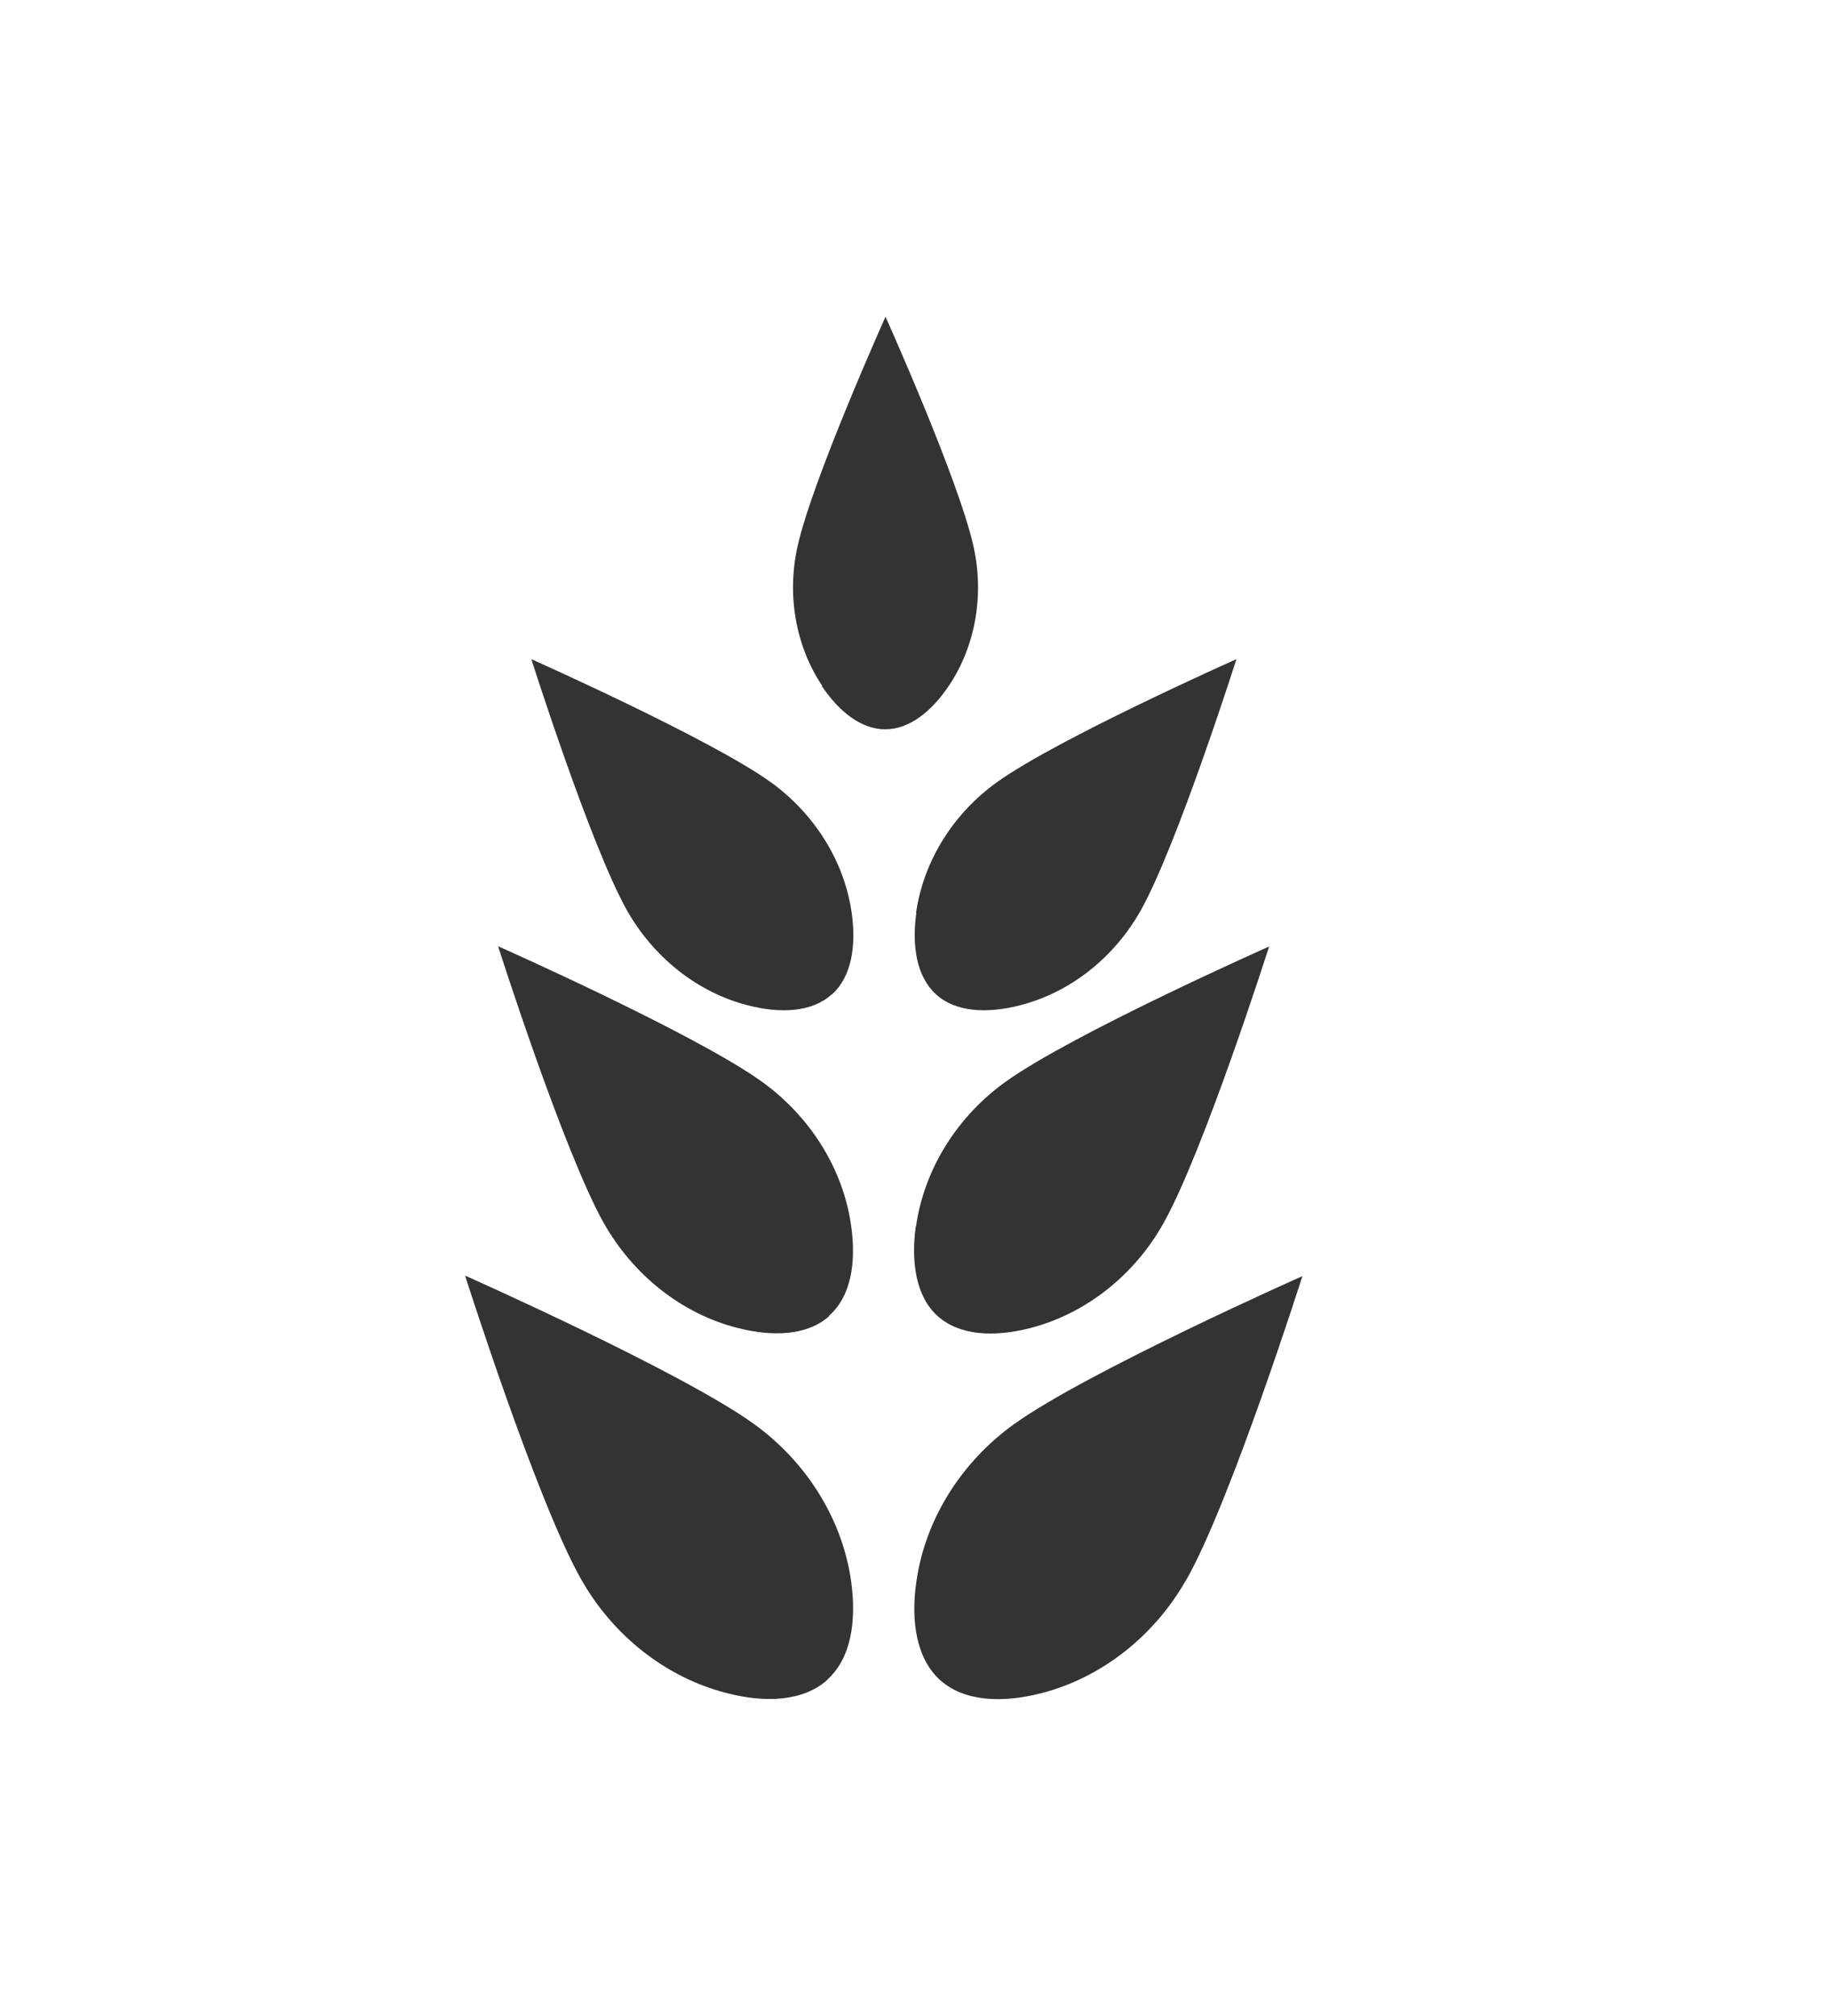 <svg width="721" height="794" viewBox="0 0 721 794" fill="none" xmlns="http://www.w3.org/2000/svg">
<rect x="0" y="0" width="721" height="794" fill="#333333" stroke="none"/>
<path d="M0 -119V913H903V-119H0ZM325.715 661.636C316.374 670.018 301.451 670.771 286.206 666.794C262.049 660.669 241.114 643.904 228.66 621.659C211.267 590.816 183.138 502.371 183.138 502.371C183.138 502.371 267.847 539.984 296.62 560.618C317.341 575.448 331.727 598.123 335.163 622.841C337.31 638.423 335.163 653.146 325.715 661.529V661.636ZM326.574 518.276C317.985 526.013 304.457 526.551 290.5 523.004C268.383 517.416 249.273 502.048 237.785 481.737C221.896 453.474 196.129 372.659 196.129 372.659C196.129 372.659 273.644 407.048 299.948 425.962C318.844 439.503 332.049 460.244 335.163 482.812C337.202 497.105 335.163 510.538 326.466 518.168L326.574 518.276ZM327.433 391.68C319.702 398.666 307.356 399.203 294.687 395.979C274.61 390.928 257.325 376.958 246.911 358.581C232.525 333.004 209.227 259.604 209.227 259.604C209.227 259.604 279.549 290.877 303.383 307.964C320.561 320.323 332.479 339.022 335.377 359.548C337.202 372.444 335.377 384.695 327.54 391.68H327.433ZM323.782 270.136C313.261 254.446 309.825 234.35 314.012 215.328C319.81 189.106 348.69 124.734 348.69 124.734C348.69 124.734 377.571 188.999 383.368 215.328C387.555 234.242 384.227 254.338 373.598 270.136C366.942 280.023 358.245 287.223 348.583 287.223C338.92 287.223 330.224 280.023 323.567 270.136H323.782ZM360.715 359.548C363.613 339.022 375.531 320.215 392.709 307.964C416.543 290.877 486.865 259.604 486.865 259.604C486.865 259.604 463.567 332.896 449.181 358.581C438.767 377.065 421.482 390.928 401.405 395.979C388.736 399.203 376.39 398.666 368.66 391.68C360.929 384.695 358.997 372.551 360.822 359.548H360.715ZM360.715 482.919C363.936 460.352 377.034 439.61 395.929 426.07C422.233 407.156 499.748 372.766 499.748 372.766C499.748 372.766 473.982 453.581 458.092 481.845C446.712 502.156 427.494 517.524 405.377 523.112C391.42 526.658 377.893 526.013 369.304 518.383C360.715 510.753 358.675 497.212 360.607 483.027L360.715 482.919ZM467.325 621.766C454.871 644.012 433.936 660.776 409.779 666.902C394.534 670.771 379.718 670.126 370.27 661.744C360.929 653.361 358.568 638.638 360.822 623.056C364.258 598.338 378.644 575.663 399.365 560.833C428.138 540.199 512.847 502.586 512.847 502.586C512.847 502.586 484.718 591.031 467.325 621.874V621.766Z" fill="white"/>
</svg>
